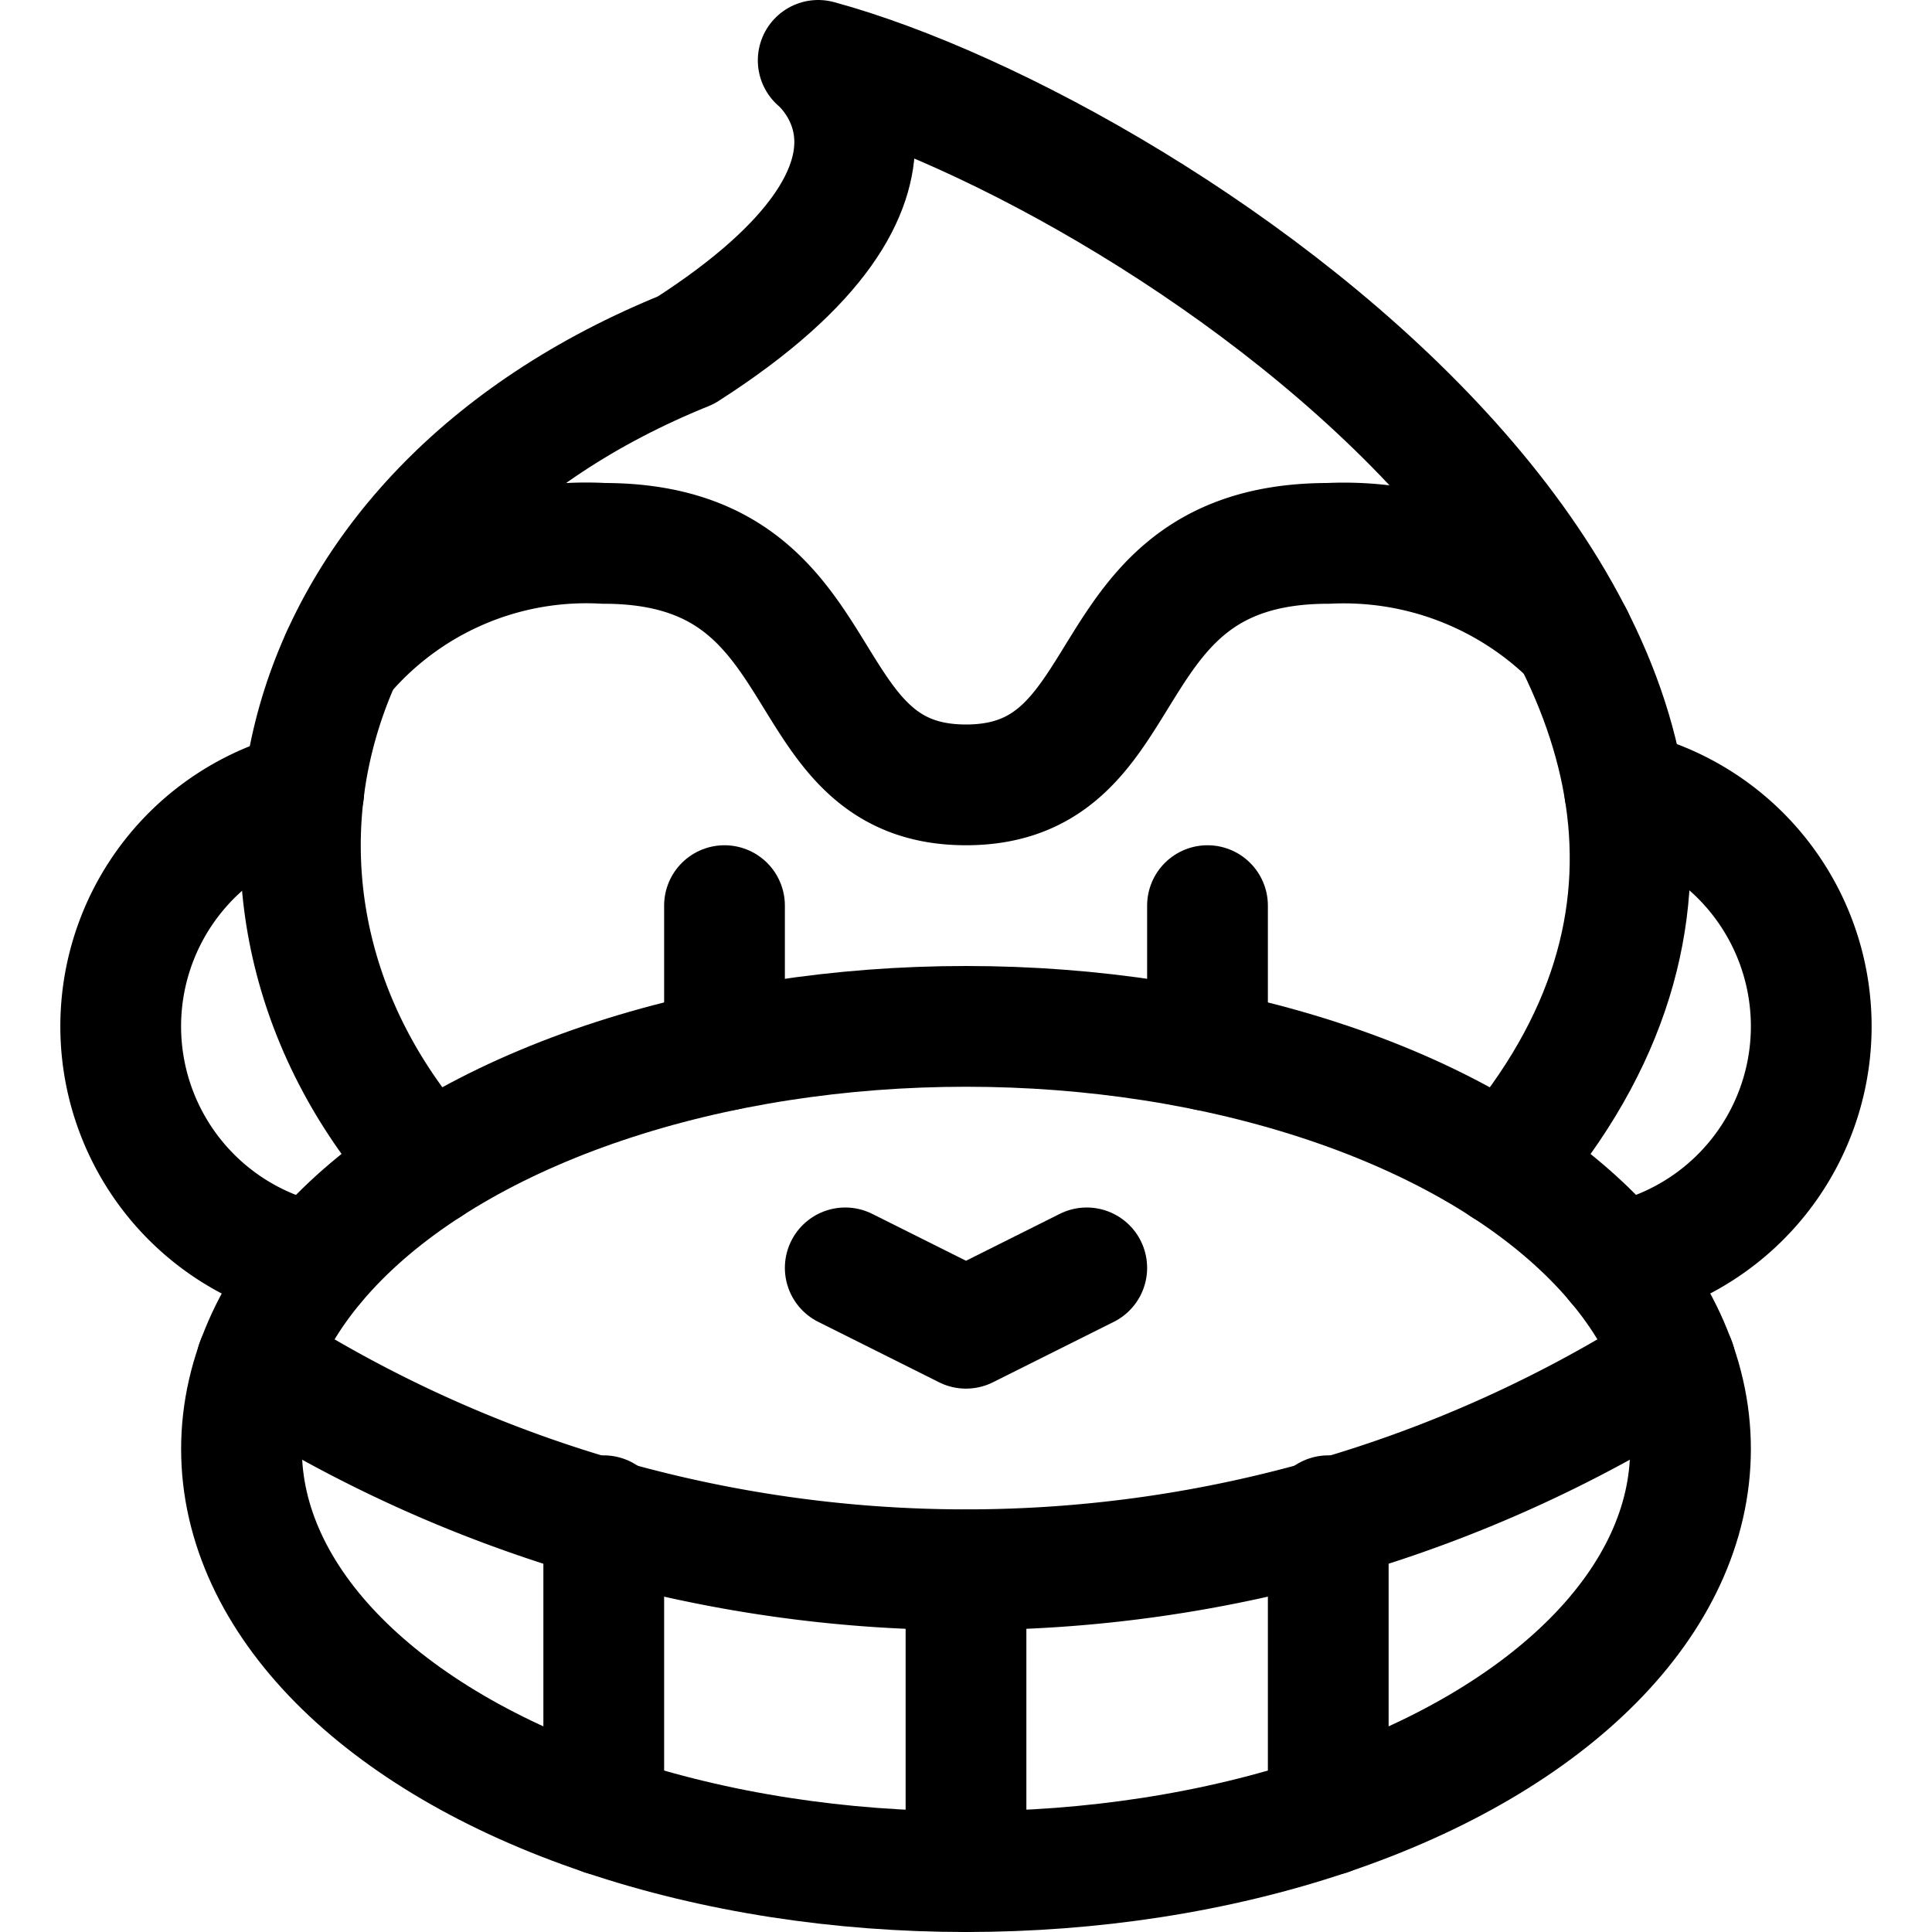 <svg id="Regular" xmlns="http://www.w3.org/2000/svg" viewBox="0 0 24 24"><defs><style>.cls-1{fill:none;stroke:#000;stroke-linecap:round;stroke-linejoin:round;stroke-width:1.5px;}</style></defs><title>video-game-mario-1</title><line class="cls-1" x1="9" y1="11.25" x2="9" y2="13.049"/><line class="cls-1" x1="15" y1="11.25" x2="15" y2="13.049"/><ellipse class="cls-1" cx="12" cy="18" rx="9" ry="5.25"/><path class="cls-1" d="M18.687,14.488C23.993,8.323,14.434,1.912,10.164.75c0,0,1.756,1.423-1.643,3.6-5.031,2.035-6.1,6.9-3.2,10.131"/><path class="cls-1" d="M3.188,16.926a16.371,16.371,0,0,0,17.624,0"/><line class="cls-1" x1="12" y1="19.503" x2="12" y2="23.249"/><line class="cls-1" x1="16.5" y1="18.829" x2="16.5" y2="22.548"/><line class="cls-1" x1="7.5" y1="18.829" x2="7.5" y2="22.548"/><path class="cls-1" d="M3.914,15.692a3,3,0,0,1-.141-5.853"/><path class="cls-1" d="M20.183,9.828a3,3,0,0,1-.1,5.864"/><polyline class="cls-1" points="10.5 15.75 12 16.5 13.5 15.75"/><path class="cls-1" d="M19.542,7.918A4.045,4.045,0,0,0,16.5,6.75c-3,0-2.25,3-4.5,3s-1.5-3-4.5-3A3.968,3.968,0,0,0,4.244,8.16"/></svg>